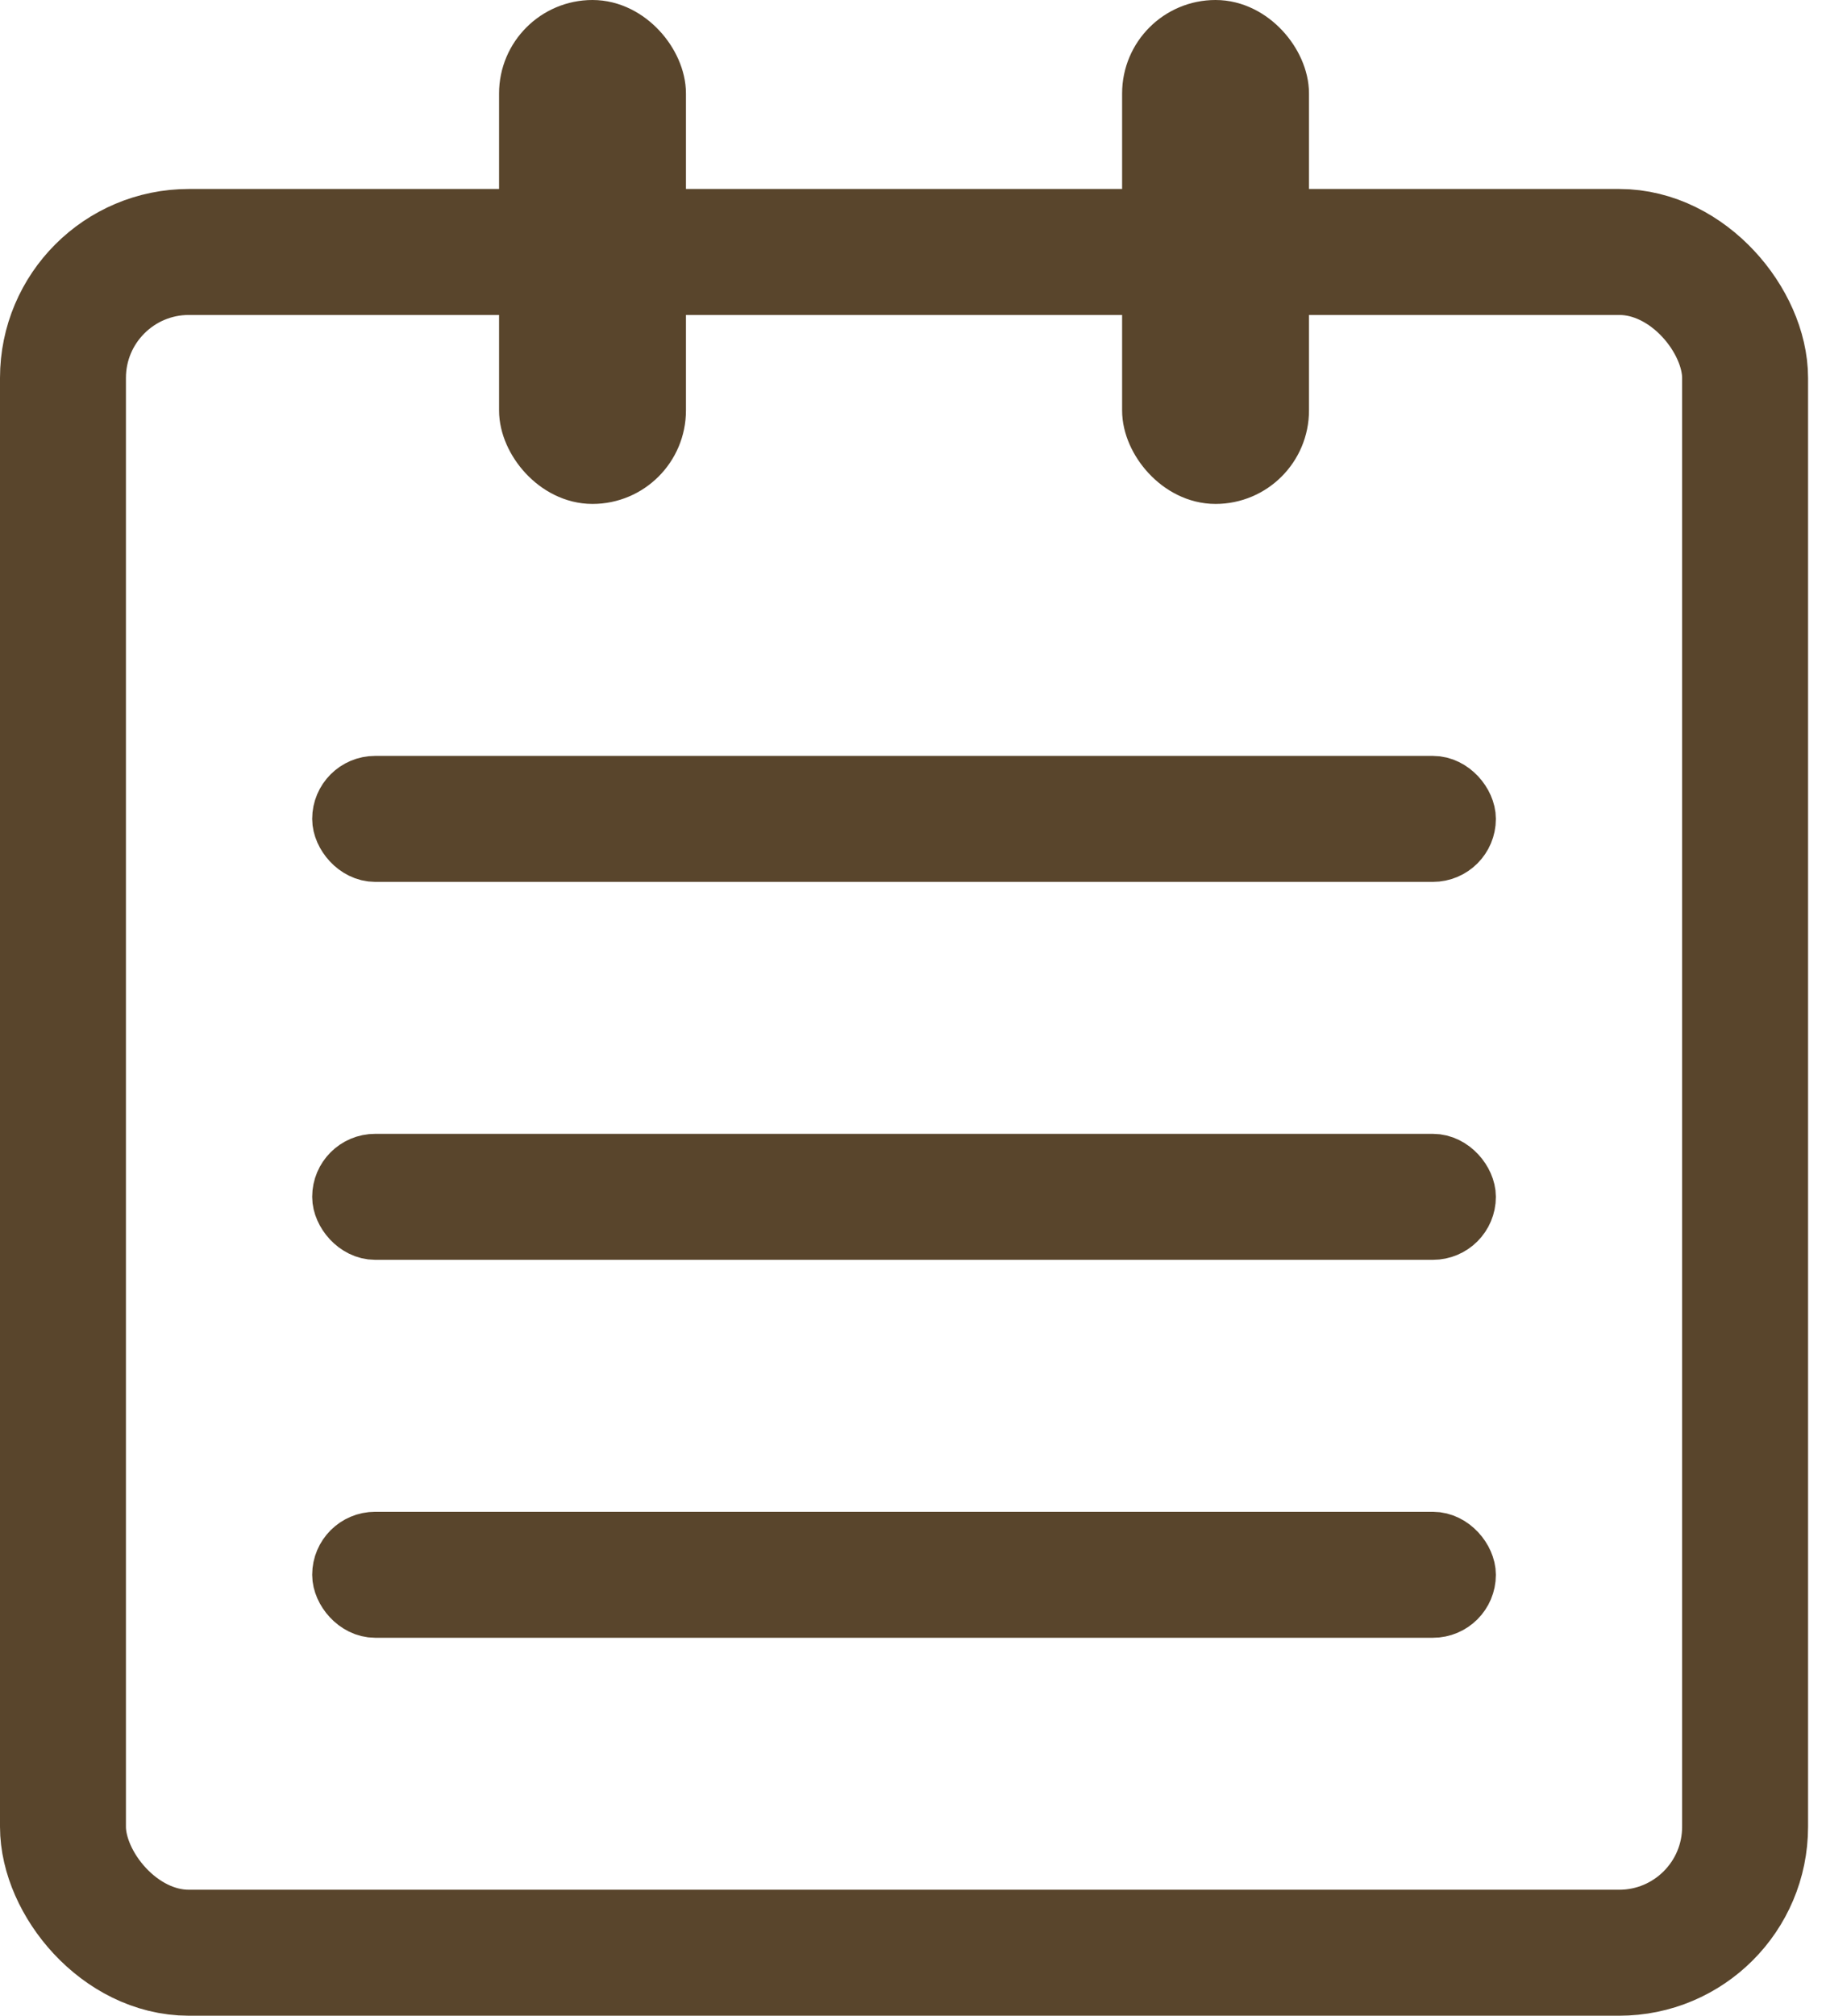<?xml version="1.0" encoding="UTF-8"?>
<svg width="29px" height="32px" viewBox="0 0 29 32" version="1.1" xmlns="http://www.w3.org/2000/svg" xmlns:xlink="http://www.w3.org/1999/xlink">
    <!-- Generator: Sketch 59 (86127) - https://sketch.com -->
    <title>notepad-icon-white</title>
    <desc>Created with Sketch.</desc>
    <g id="Components" stroke="none" stroke-width="1" fill="none" fill-rule="evenodd">
        <g id="new-tab-bar" transform="translate(-308, -17)" stroke="#59452C">
            <g id="tab-bar-right-selected" transform="translate(-2, -1)">
                <g id="tab-bar-left-selected-copy-2">
                    <g id="notepad-icon-white" transform="translate(311, 18)">
                        <g>
                            <rect id="Rectangle" stroke-width="2" x="0" y="4" width="26.715" height="27" rx="2"></rect>
                            <rect id="Rectangle" x="4.458" y="24.5" width="17.799" height="1" rx="0.5"></rect>
                            <rect id="Rectangle-Copy" x="4.458" y="18.5" width="17.799" height="1" rx="0.5"></rect>
                            <rect id="Rectangle-Copy-2" x="4.458" y="12.5" width="17.799" height="1" rx="0.5"></rect>
                            <rect id="Rectangle" fill="#59452C" x="17.321" y="0.5" width="1.968" height="7" rx="0.984"></rect>
                            <rect id="Rectangle-Copy-4" fill="#59452C" x="7.426" y="0.5" width="1.968" height="7" rx="0.984"></rect>
                        </g>
                    </g>
                </g>
            </g>
        </g>
    </g>
</svg>